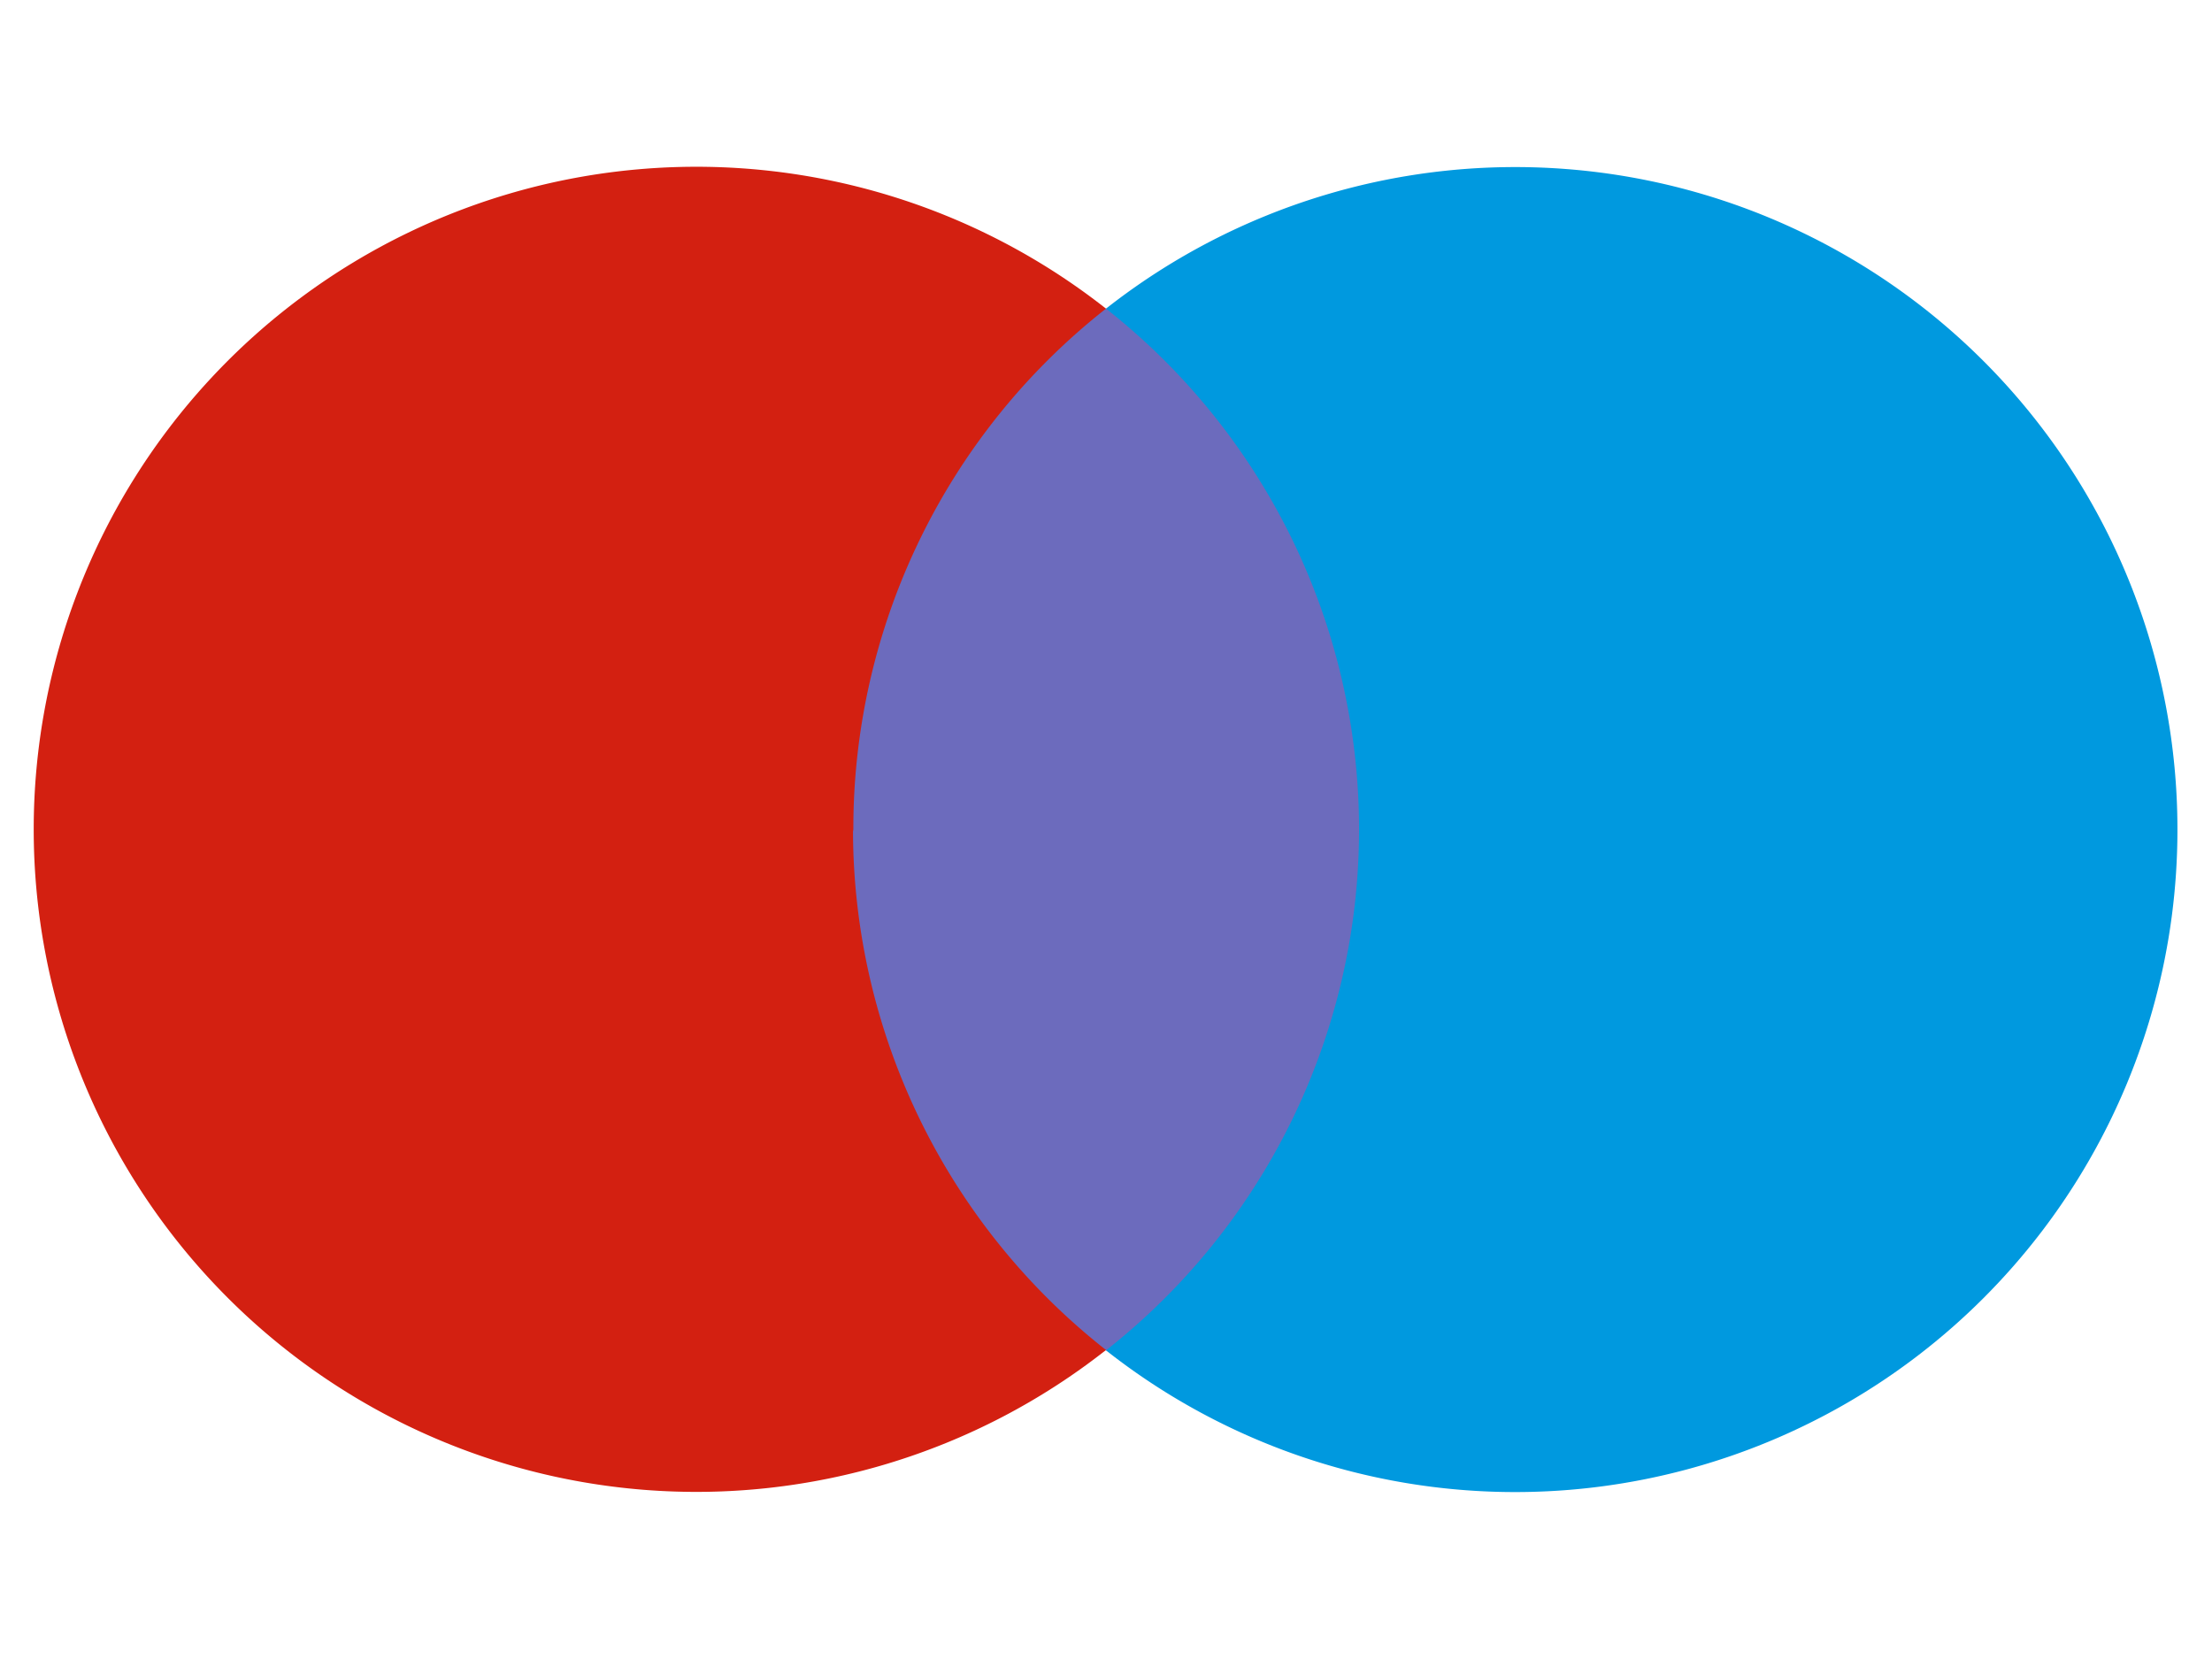 <svg xmlns="http://www.w3.org/2000/svg" data-name="Calque 1" viewBox="0 0 64 48">
    <defs>
        <clipPath id="clip-path" />
        <clipPath id="clip-path-2" />
        <clipPath id="clip-path-3" />
        <clipPath id="clip-path-4" />
        <clipPath id="clip-path-5" />
        <clipPath id="clip-path-11" />
        <clipPath id="clip-path-12" />
        <clipPath id="clip-path-13" />
        <clipPath id="clip-path-14" />
        <clipPath id="clip-path-15" />
        <clipPath id="clip-path-21" />
        <clipPath id="clip-path-22" />
        <clipPath id="clip-path-23" />
        <clipPath id="clip-path-24" />
        <clipPath id="clip-path-25" />
        <clipPath id="clip-path-26" />
        <clipPath id="clip-path-27" />
        <clipPath id="clip-path-28" />
        <clipPath id="clip-path-29" />
        <clipPath id="clip-path-30" />
        <clipPath id="clip-path-31" />
        <clipPath id="clip-path-32" />
        <clipPath id="clip-path-33" />
        <clipPath id="clip-path-34" />
        <clipPath id="clip-path-35" />
        <clipPath id="clip-path-36" />
        <clipPath id="clip-path-37" />
        <clipPath id="clip-path-38" />
        <clipPath id="clip-path-39" />
        <clipPath id="clip-path-40" />
        <clipPath id="clip-path-41" />
        <clipPath id="clip-path-42" />
        <clipPath id="clip-path-43" />
        <clipPath id="clip-path-44" />
        <clipPath id="clip-path-45" />
        <clipPath id="clip-path-46" />
        <clipPath id="clip-path-47" />
        <clipPath id="clip-path-48" />
        <clipPath id="clip-path-49" />
        <clipPath id="clip-path-50" />
        <clipPath id="clip-path-51" />
        <clipPath id="clip-path-52" />
        <clipPath id="clip-path-53" />
        <clipPath id="clip-path-54" />
        <clipPath id="clip-path-55" />
        <clipPath id="clip-path-56" />
        <clipPath id="clip-path-57" />
        <clipPath id="clip-path-58" />
        <clipPath id="clip-path-59" />
    </defs>
    <path d="M40.38 39.07H23.61V8.93h16.77Z" style="fill:#6c6bbd;isolation:isolate" />
    <path
        d="M24.69 24A19.12 19.12 0 0 1 32 8.93a19.17 19.17 0 1 0 0 30.13 19.15 19.15 0 0 1-7.32-15"
        style="fill:#d32011" />
    <path
        d="M63 24a19.16 19.16 0 0 1-19.16 19.17A19.13 19.13 0 0 1 32 39.07a19.17 19.17 0 0 0 0-30.14A19.16 19.16 0 0 1 63 24"
        style="fill:#0099df" />
</svg>